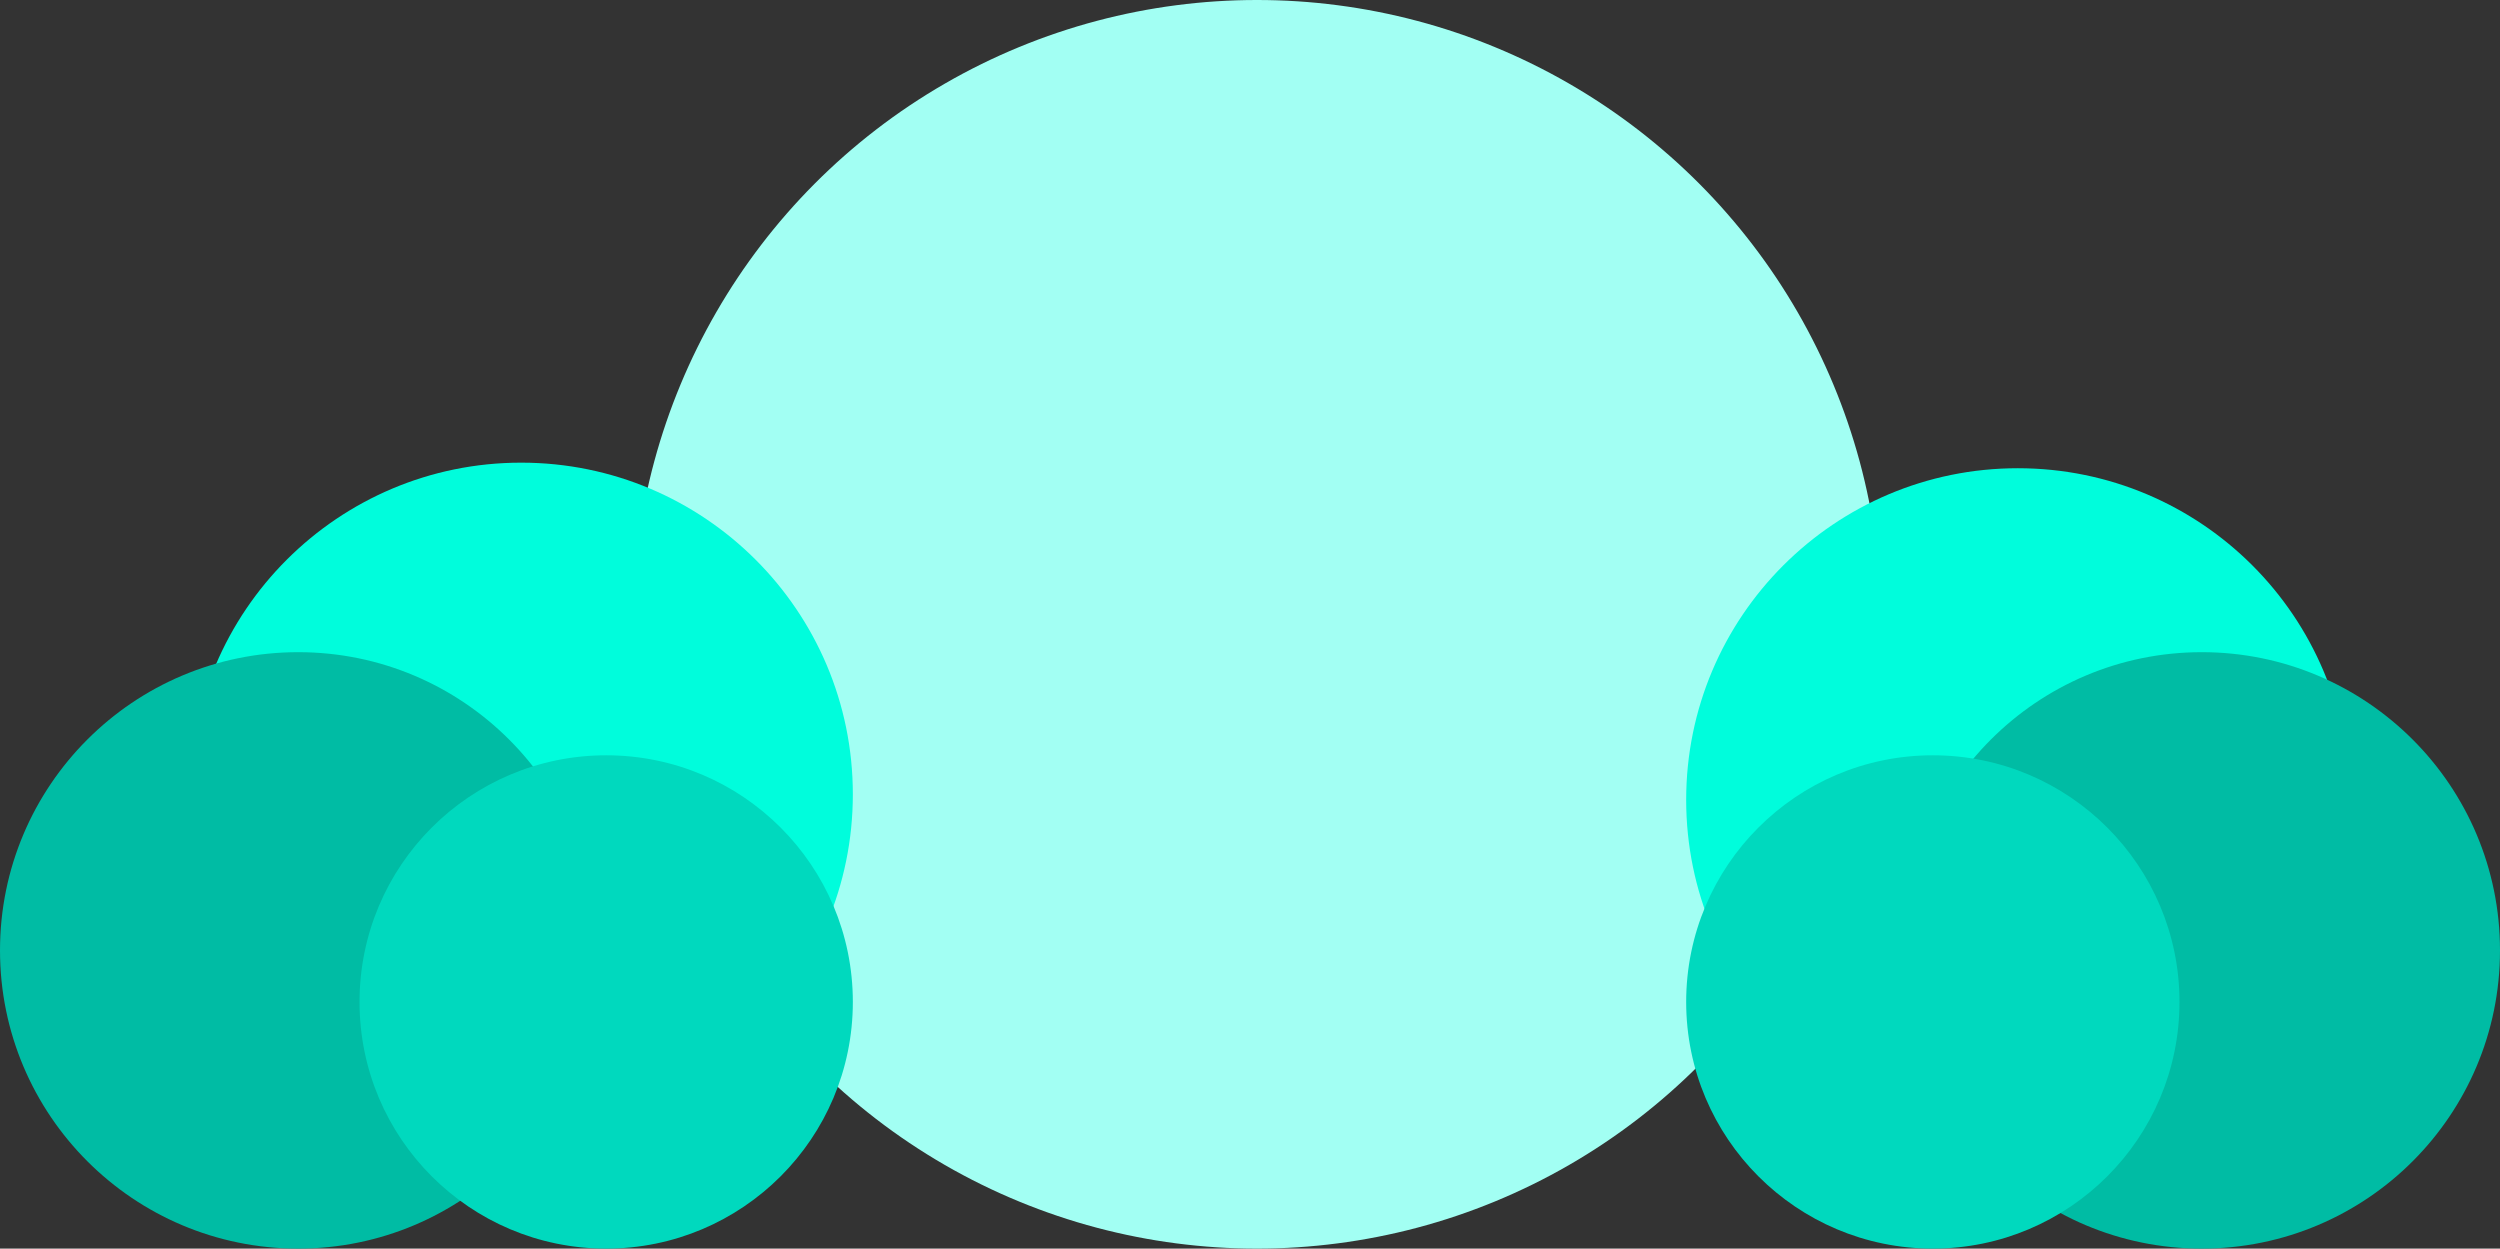 <svg xmlns="http://www.w3.org/2000/svg" width="1794" height="896" viewBox="0 0 1794 896">
  <rect x="0" y="0" width="1794" height="896" fill="#333333" stroke="none"/>
  <g id="Group_1478" data-name="Group 1478" transform="translate(-4002 -2944)">
    <circle id="Ellipse_151" data-name="Ellipse 151" cx="448" cy="448" r="448" transform="translate(4456 2944)" fill="#a2fff3"/>
    <circle id="Ellipse_9" data-name="Ellipse 9" cx="238" cy="238" r="238" transform="translate(4138 3276)" fill="#00fddc"/>
    <circle id="Ellipse_10" data-name="Ellipse 10" cx="214" cy="214" r="214" transform="translate(4002 3412)" fill="#00bca4"/>
    <circle id="Ellipse_11" data-name="Ellipse 11" cx="238" cy="238" r="238" transform="translate(5212 3280)" fill="#00fddc"/>
    <circle id="Ellipse_12" data-name="Ellipse 12" cx="214" cy="214" r="214" transform="translate(5368 3412)" fill="#00bca4"/>
    <circle id="Ellipse_149" data-name="Ellipse 149" cx="177" cy="177" r="177" transform="translate(4260 3486)" fill="#00d9be"/>
    <circle id="Ellipse_150" data-name="Ellipse 150" cx="177" cy="177" r="177" transform="translate(5212 3486)" fill="#00d9be"/>
  </g>
</svg>
